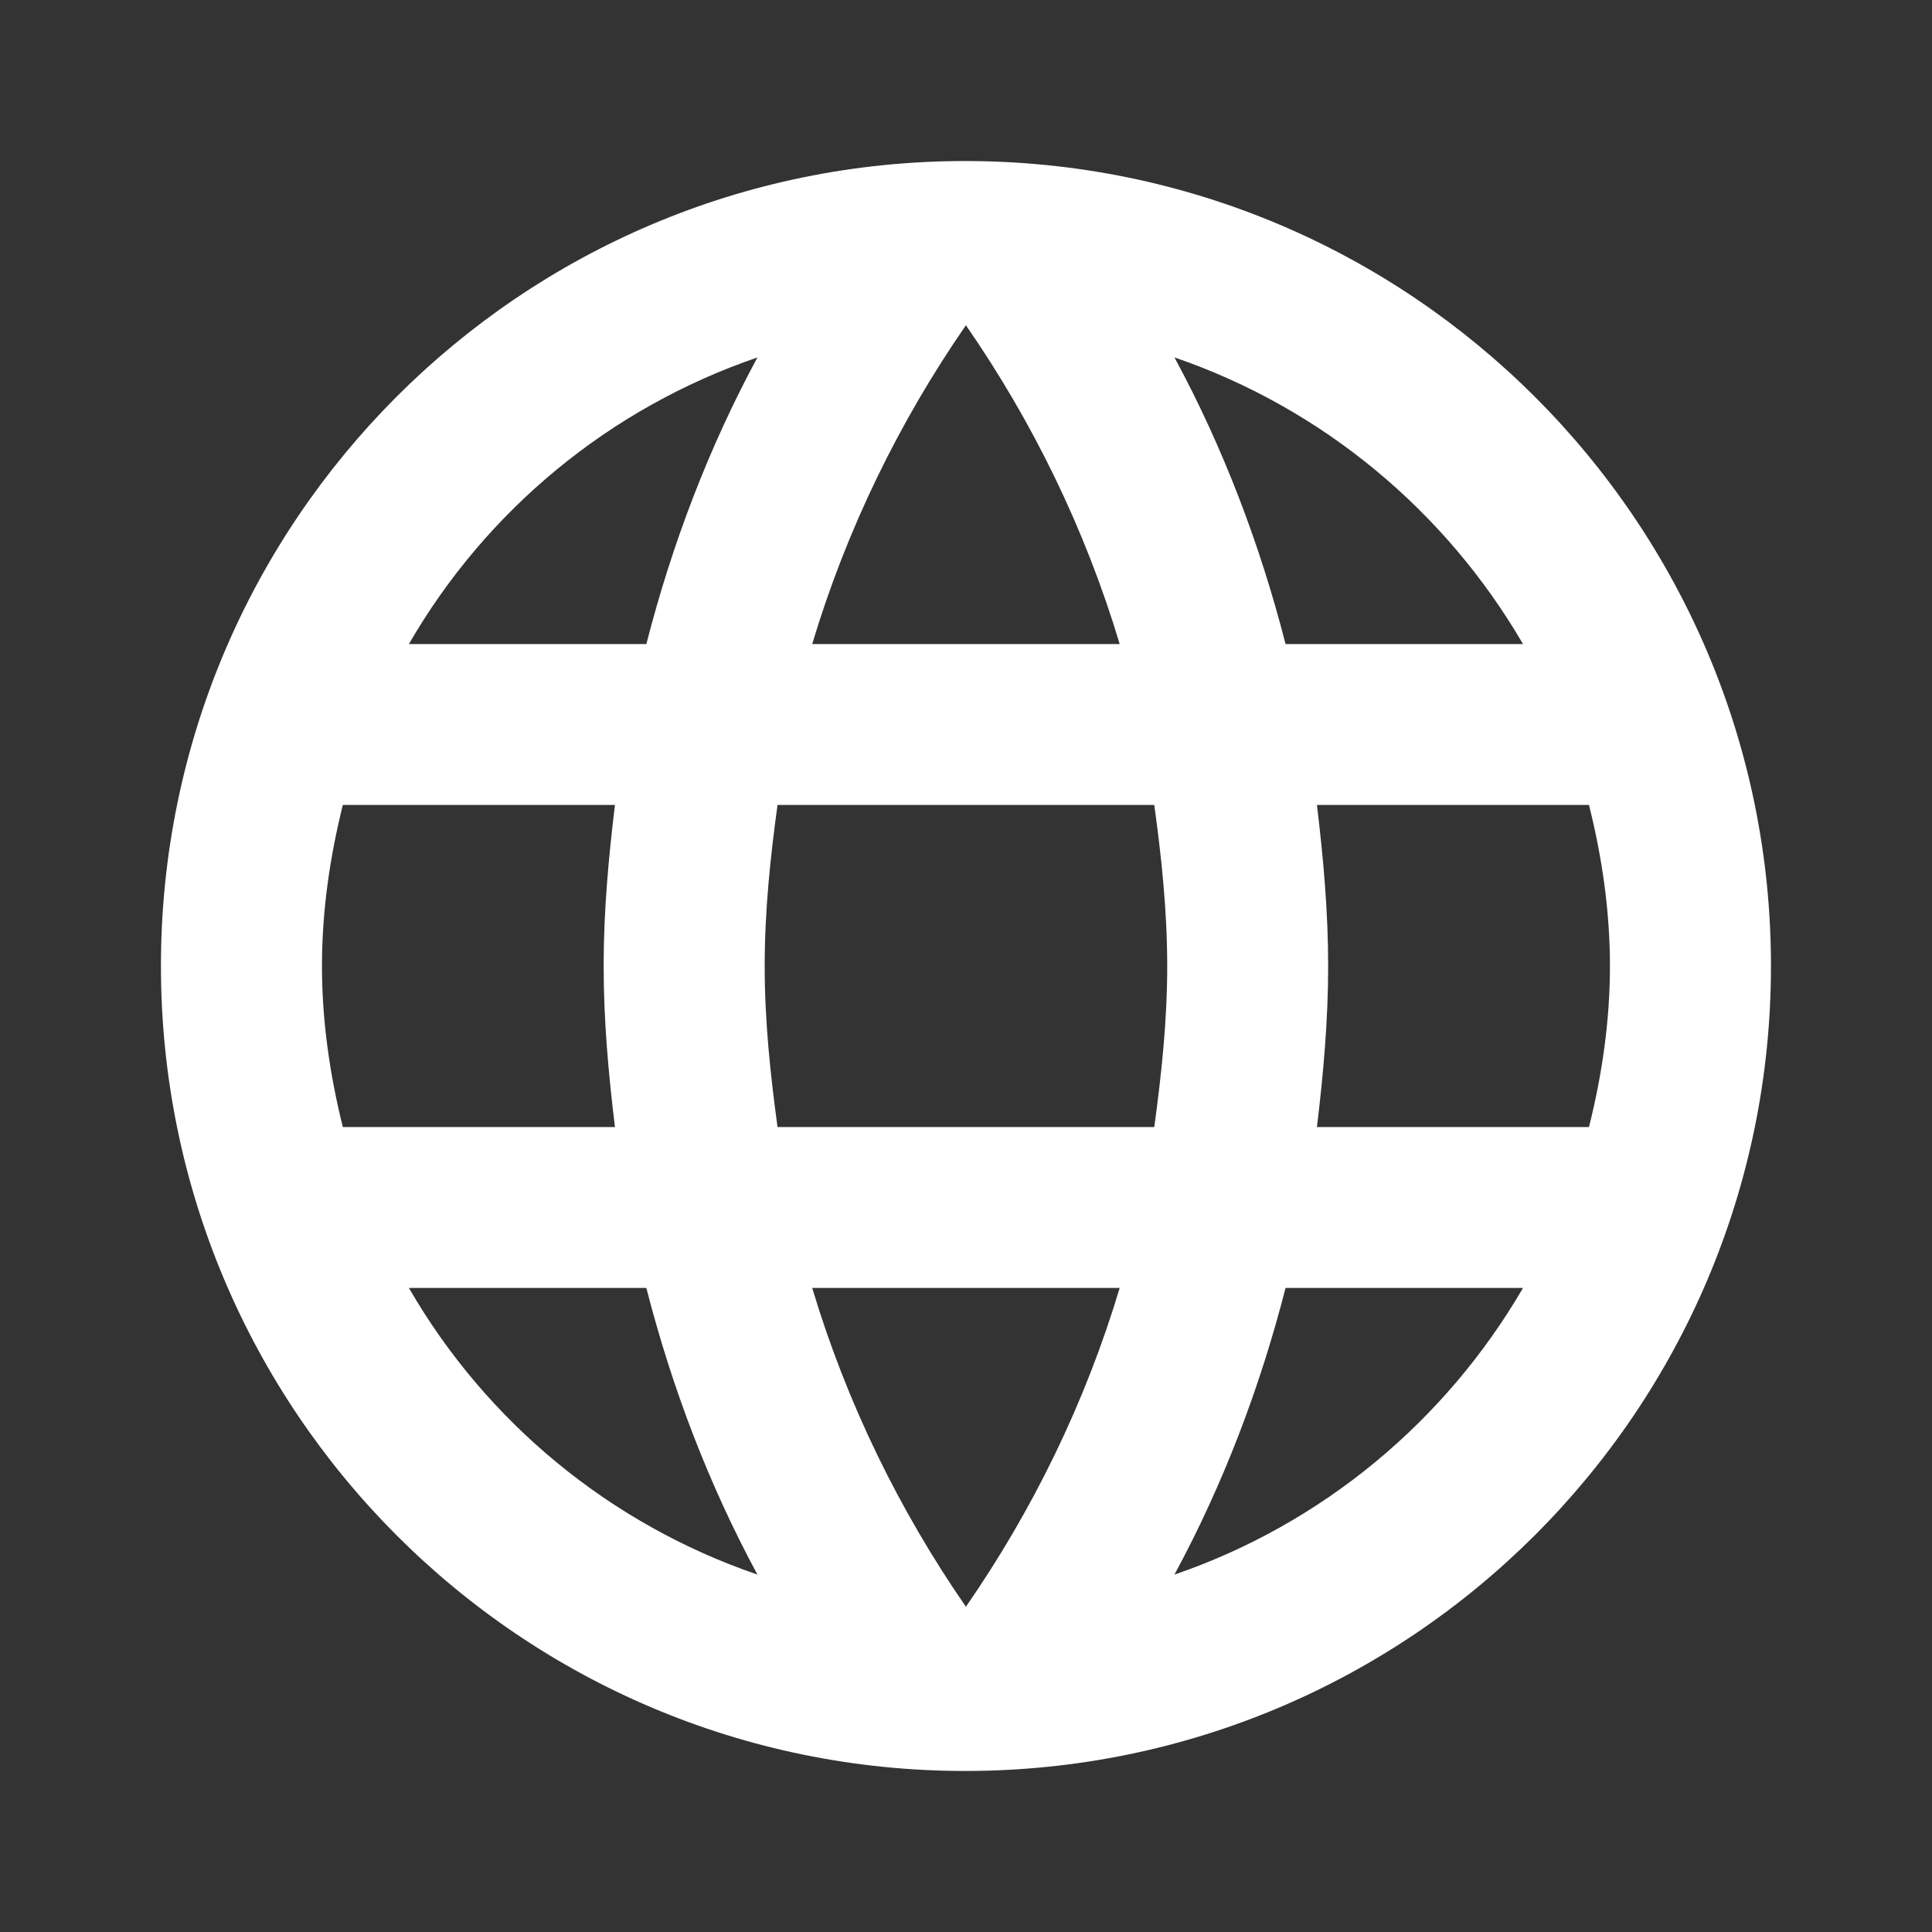 <svg width="20" height="20" viewBox="0 0 20 20" fill="none" xmlns="http://www.w3.org/2000/svg">
<rect x="0" y="0" width="20" height="20" fill="#333333" stroke="none"/>
<path d="M9.991 1.667C5.391 1.667 1.666 5.4 1.666 10C1.666 14.6 5.391 18.333 9.991 18.333C14.599 18.333 18.333 14.6 18.333 10C18.333 5.4 14.599 1.667 9.991 1.667ZM15.766 6.667H13.308C13.041 5.625 12.658 4.625 12.158 3.7C13.691 4.225 14.966 5.292 15.766 6.667ZM9.999 3.367C10.691 4.367 11.233 5.475 11.591 6.667H8.408C8.766 5.475 9.308 4.367 9.999 3.367ZM3.549 11.667C3.416 11.133 3.333 10.575 3.333 10C3.333 9.425 3.416 8.867 3.549 8.333H6.366C6.299 8.883 6.249 9.433 6.249 10C6.249 10.567 6.299 11.117 6.366 11.667H3.549ZM4.233 13.333H6.691C6.958 14.375 7.341 15.375 7.841 16.3C6.308 15.775 5.033 14.717 4.233 13.333ZM6.691 6.667H4.233C5.033 5.283 6.308 4.225 7.841 3.7C7.341 4.625 6.958 5.625 6.691 6.667ZM9.999 16.633C9.308 15.633 8.766 14.525 8.408 13.333H11.591C11.233 14.525 10.691 15.633 9.999 16.633ZM11.949 11.667H8.049C7.974 11.117 7.916 10.567 7.916 10C7.916 9.433 7.974 8.875 8.049 8.333H11.949C12.024 8.875 12.083 9.433 12.083 10C12.083 10.567 12.024 11.117 11.949 11.667ZM12.158 16.3C12.658 15.375 13.041 14.375 13.308 13.333H15.766C14.966 14.708 13.691 15.775 12.158 16.3ZM13.633 11.667C13.699 11.117 13.749 10.567 13.749 10C13.749 9.433 13.699 8.883 13.633 8.333H16.449C16.583 8.867 16.666 9.425 16.666 10C16.666 10.575 16.583 11.133 16.449 11.667H13.633Z" fill="white"/>
</svg>
